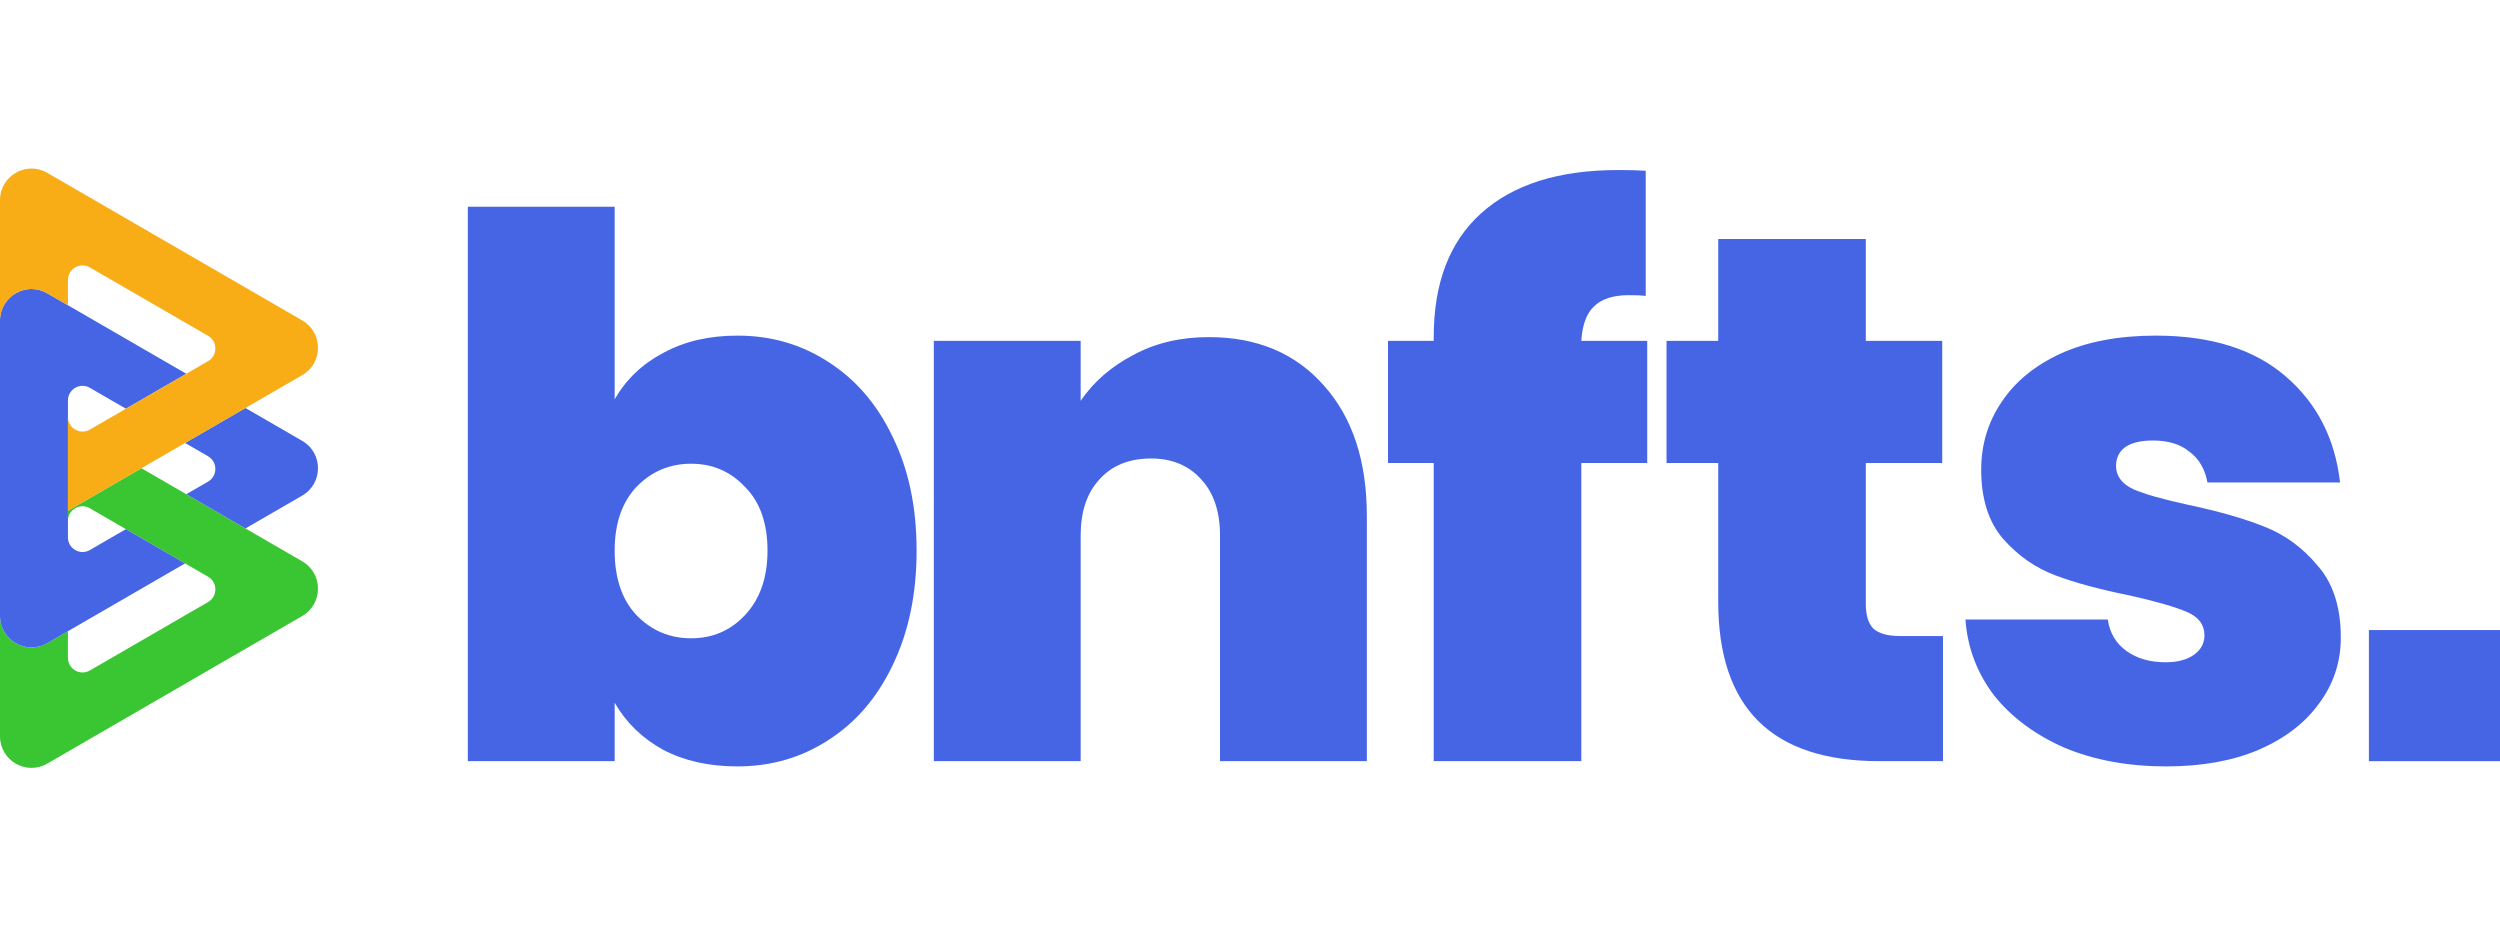 <svg width="100" height="38" viewBox="0 0 155 38" fill="none" xmlns="http://www.w3.org/2000/svg">
<path fill-rule="evenodd" clip-rule="evenodd" d="M0 16.863V9.396C8.33027e-05 9.406 0 9.417 0 9.428V16.895C0 16.885 8.33027e-05 16.874 0 16.863ZM8.766 18.58L4.212 21.216V21.848C4.212 21.15 4.966 20.713 5.569 21.062L7.807 22.358L11.474 24.48L12.9 25.306C13.503 25.655 13.503 26.528 12.9 26.877L5.569 31.121C4.966 31.47 4.212 31.033 4.212 30.335V28.684L2.928 29.427C1.627 30.18 0 29.239 0 27.732V35.2C0 36.706 1.627 37.648 2.928 36.895L18.739 27.742C20.04 26.989 20.04 25.106 18.739 24.353L15.217 22.314L11.55 20.191L8.766 18.58Z" fill="#3AC633"/>
<path fill-rule="evenodd" clip-rule="evenodd" d="M0 9.396C8.33027e-05 9.406 0 9.417 0 9.428V16.895V27.732C0 29.239 1.627 30.18 2.928 29.427L4.212 28.684L11.474 24.48L7.807 22.358L5.569 23.653C4.966 24.002 4.212 23.566 4.212 22.867V21.848V21.216V15.944V14.381C4.212 14.373 4.212 14.366 4.212 14.359C4.228 13.673 4.972 13.249 5.569 13.595L7.807 14.89L11.55 12.724L4.212 8.476L2.928 7.733C1.636 6.985 0.023 7.908 0 9.396ZM15.217 14.846L11.474 17.013L12.9 17.838C13.503 18.187 13.503 19.061 12.9 19.41L11.55 20.191L15.217 22.314L18.739 20.275C20.04 19.522 20.04 17.638 18.739 16.885L15.217 14.846Z" fill="#4565E5"/>
<path fill-rule="evenodd" clip-rule="evenodd" d="M18.739 12.807C20.041 12.054 20.041 10.171 18.739 9.417L2.928 0.265C1.627 -0.488 0 0.453 0 1.96V9.396C8.33027e-05 9.406 0 9.417 0 9.428V16.895C0 16.885 8.33084e-05 16.874 0 16.863V9.396C0.023 7.908 1.636 6.985 2.928 7.733L4.212 8.476V6.913C4.212 6.214 4.966 5.778 5.57 6.127L12.9 10.37C13.504 10.72 13.504 11.593 12.9 11.942L11.55 12.724L7.807 14.89L5.57 16.185C4.966 16.535 4.212 16.098 4.212 15.399V14.359C4.212 14.366 4.212 14.373 4.212 14.381V15.944V21.216L8.766 18.58L11.474 17.013L15.217 14.846L18.739 12.807Z" fill="#F8AC16"/>
<path d="M38.109 14.306C38.822 13.068 39.828 12.108 41.129 11.427C42.429 10.714 43.962 10.358 45.727 10.358C47.802 10.358 49.675 10.9 51.348 11.984C53.051 13.068 54.382 14.616 55.342 16.629C56.333 18.642 56.829 20.995 56.829 23.689C56.829 26.383 56.333 28.752 55.342 30.796C54.382 32.809 53.051 34.357 51.348 35.441C49.675 36.525 47.802 37.067 45.727 37.067C43.962 37.067 42.429 36.726 41.129 36.045C39.828 35.333 38.822 34.357 38.109 33.119V36.742H29.005V2.369H38.109V14.306ZM47.585 23.689C47.585 21.986 47.121 20.67 46.192 19.741C45.294 18.781 44.179 18.301 42.847 18.301C41.516 18.301 40.386 18.781 39.456 19.741C38.559 20.701 38.109 22.017 38.109 23.689C38.109 25.392 38.559 26.724 39.456 27.684C40.386 28.644 41.516 29.124 42.847 29.124C44.179 29.124 45.294 28.644 46.192 27.684C47.121 26.693 47.585 25.361 47.585 23.689Z" fill="#4565E5"/>
<path d="M74.944 10.451C77.948 10.451 80.332 11.458 82.097 13.47C83.863 15.452 84.745 18.146 84.745 21.553V36.742H75.641V22.76C75.641 21.274 75.254 20.113 74.48 19.277C73.706 18.41 72.668 17.976 71.368 17.976C70.005 17.976 68.937 18.41 68.163 19.277C67.388 20.113 67.001 21.274 67.001 22.76V36.742H57.897V10.683H67.001V14.399C67.806 13.223 68.89 12.278 70.253 11.566C71.615 10.823 73.179 10.451 74.944 10.451Z" fill="#4565E5"/>
<path d="M102.128 18.255H98.041V36.742H88.89V18.255H86.057V10.683H88.89V10.451C88.89 7.107 89.865 4.552 91.816 2.787C93.798 0.991 96.632 0.093 100.317 0.093C101.06 0.093 101.633 0.108 102.035 0.139V7.896C101.788 7.865 101.447 7.85 101.013 7.85C100.022 7.85 99.295 8.082 98.83 8.547C98.366 8.98 98.103 9.692 98.041 10.683H102.128V18.255Z" fill="#4565E5"/>
<path d="M120.465 28.985V36.742H116.517C109.859 36.742 106.53 33.444 106.53 26.848V18.255H103.325V10.683H106.53V4.366H115.681V10.683H120.418V18.255H115.681V26.987C115.681 27.7 115.835 28.21 116.145 28.52C116.486 28.83 117.043 28.985 117.817 28.985H120.465Z" fill="#4565E5"/>
<path d="M134.307 37.067C131.953 37.067 129.848 36.68 127.99 35.906C126.163 35.1 124.707 34.017 123.623 32.654C122.571 31.261 121.982 29.697 121.858 27.963H130.684C130.808 28.799 131.195 29.449 131.845 29.914C132.495 30.378 133.3 30.61 134.26 30.61C135.004 30.61 135.592 30.456 136.026 30.146C136.459 29.836 136.676 29.434 136.676 28.938C136.676 28.288 136.32 27.808 135.607 27.498C134.895 27.189 133.719 26.848 132.077 26.476C130.219 26.105 128.671 25.687 127.432 25.222C126.194 24.758 125.11 23.999 124.181 22.946C123.283 21.893 122.834 20.469 122.834 18.673C122.834 17.124 123.252 15.731 124.088 14.492C124.924 13.223 126.147 12.216 127.757 11.473C129.399 10.73 131.365 10.358 133.657 10.358C137.063 10.358 139.742 11.194 141.692 12.867C143.643 14.539 144.774 16.737 145.083 19.462H136.862C136.707 18.626 136.335 17.991 135.747 17.558C135.189 17.093 134.431 16.861 133.471 16.861C132.728 16.861 132.155 17.001 131.752 17.279C131.381 17.558 131.195 17.945 131.195 18.441C131.195 19.06 131.551 19.54 132.263 19.881C132.975 20.19 134.121 20.515 135.7 20.856C137.589 21.259 139.153 21.707 140.392 22.203C141.661 22.698 142.761 23.503 143.69 24.618C144.65 25.702 145.13 27.189 145.13 29.078C145.13 30.595 144.681 31.957 143.783 33.165C142.916 34.373 141.661 35.333 140.02 36.045C138.41 36.726 136.506 37.067 134.307 37.067Z" fill="#4565E5"/>
<path d="M146.871 28.613H155V36.742H146.871V28.613Z" fill="#4565E5"/>
</svg>
